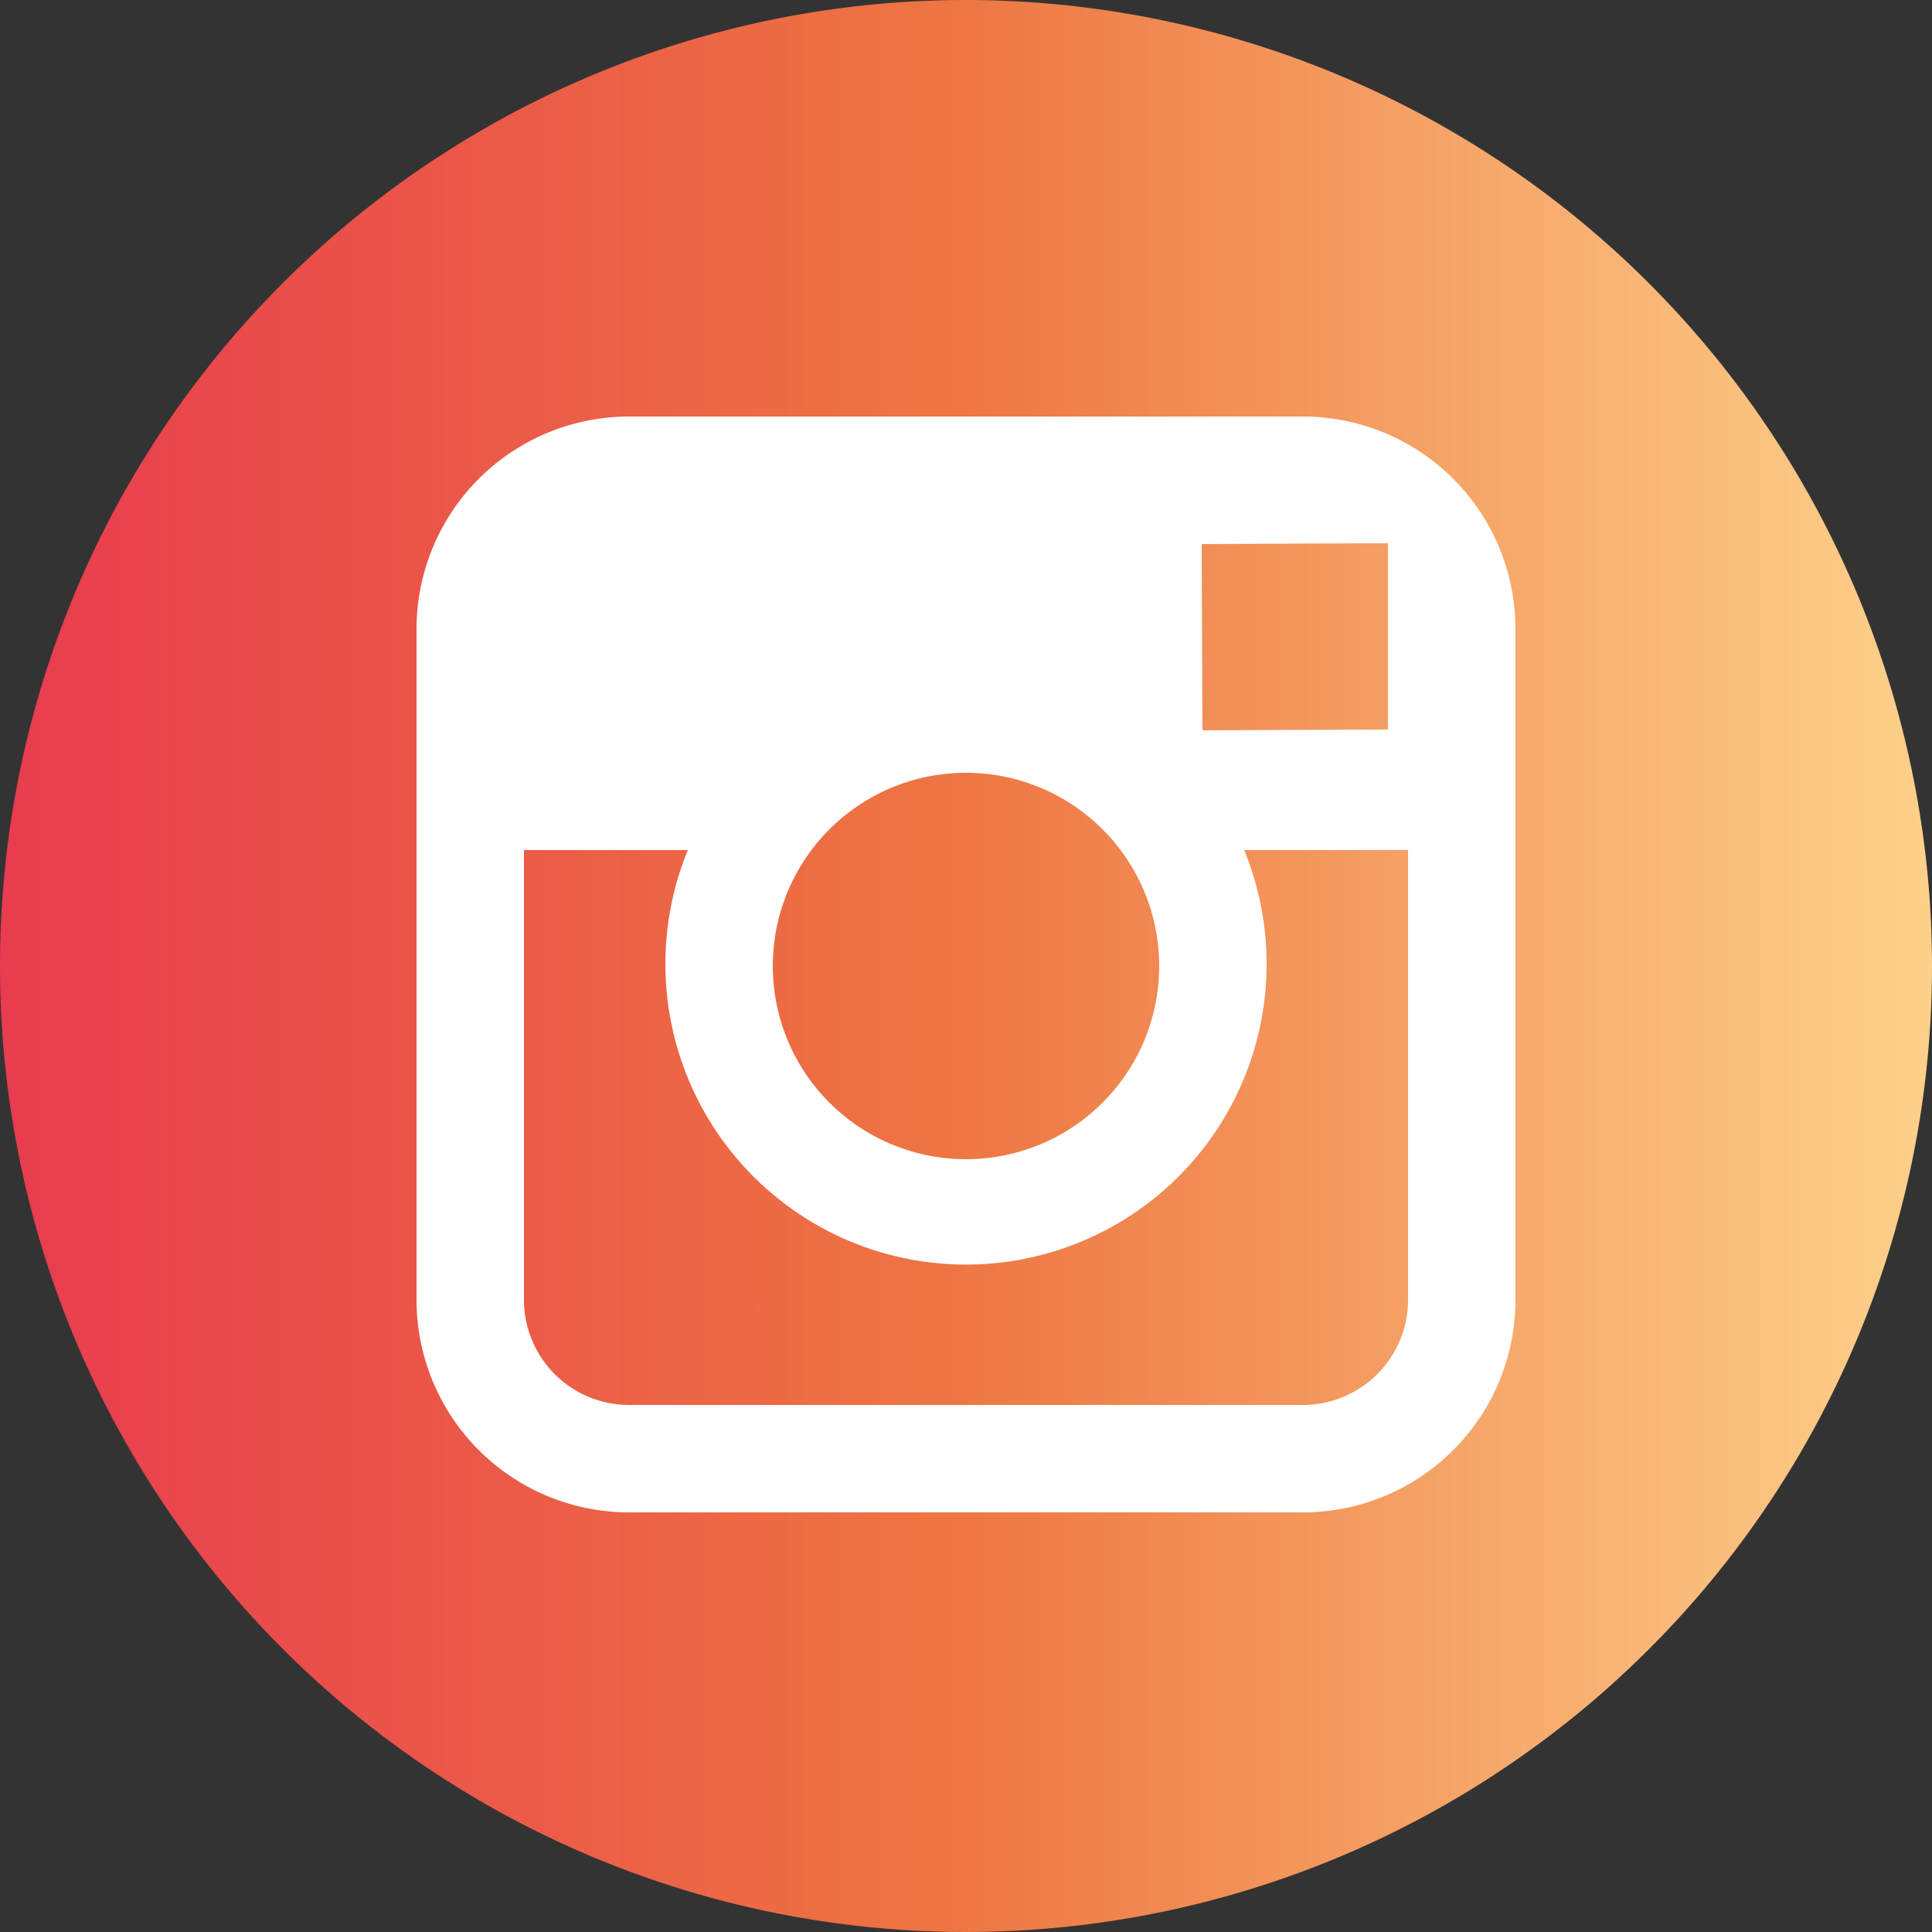 <svg id="Layer_1" data-name="Layer 1" xmlns="http://www.w3.org/2000/svg" xmlns:xlink="http://www.w3.org/1999/xlink" viewBox="0 0 25 25"><rect x="0" y="0" width="25" height="25" fill="#333333" stroke="none"/><defs><style>.cls-1{fill:#fff;}.cls-2{fill:url(#linear-gradient);}.cls-3{fill:url(#linear-gradient-2);}.cls-4{fill:url(#linear-gradient-4);}</style><linearGradient id="linear-gradient" x1="-0.29" y1="12.5" x2="25.14" y2="12.5" gradientUnits="userSpaceOnUse"><stop offset="0" stop-color="#e83a4f"/><stop offset="0.5" stop-color="#ee7642"/><stop offset="1" stop-color="#fdd28d"/></linearGradient><linearGradient id="linear-gradient-2" x1="-0.29" y1="8.24" x2="25.14" y2="8.24" xlink:href="#linear-gradient"/><linearGradient id="linear-gradient-4" x1="-0.29" y1="14.63" x2="25.14" y2="14.63" xlink:href="#linear-gradient"/></defs><title>Logos Redes Sociais</title><circle class="cls-1" cx="12.5" cy="12.5" r="11.22"/><path class="cls-2" d="M12.5,15A2.5,2.5,0,1,0,10,12.5,2.5,2.5,0,0,0,12.5,15Z"/><polygon class="cls-3" points="17.96 9.44 17.96 7.03 17.65 7.03 15.55 7.04 15.56 9.45 17.96 9.44"/><path class="cls-2" d="M19.61,11v5.82a2.75,2.75,0,0,1-2.75,2.75H8.14a2.75,2.75,0,0,1-2.75-2.75V8.14A2.75,2.75,0,0,1,8.14,5.39h8.72a2.75,2.75,0,0,1,2.75,2.75ZM12.5,0A12.5,12.5,0,1,0,25,12.5,12.51,12.51,0,0,0,12.5,0Z"/><path class="cls-4" d="M16.39,12.5A3.89,3.89,0,1,1,8.9,11H6.78v5.82a1.36,1.36,0,0,0,1.36,1.36h8.72a1.36,1.36,0,0,0,1.36-1.36V11H16.1A3.89,3.89,0,0,1,16.39,12.5Z"/></svg>